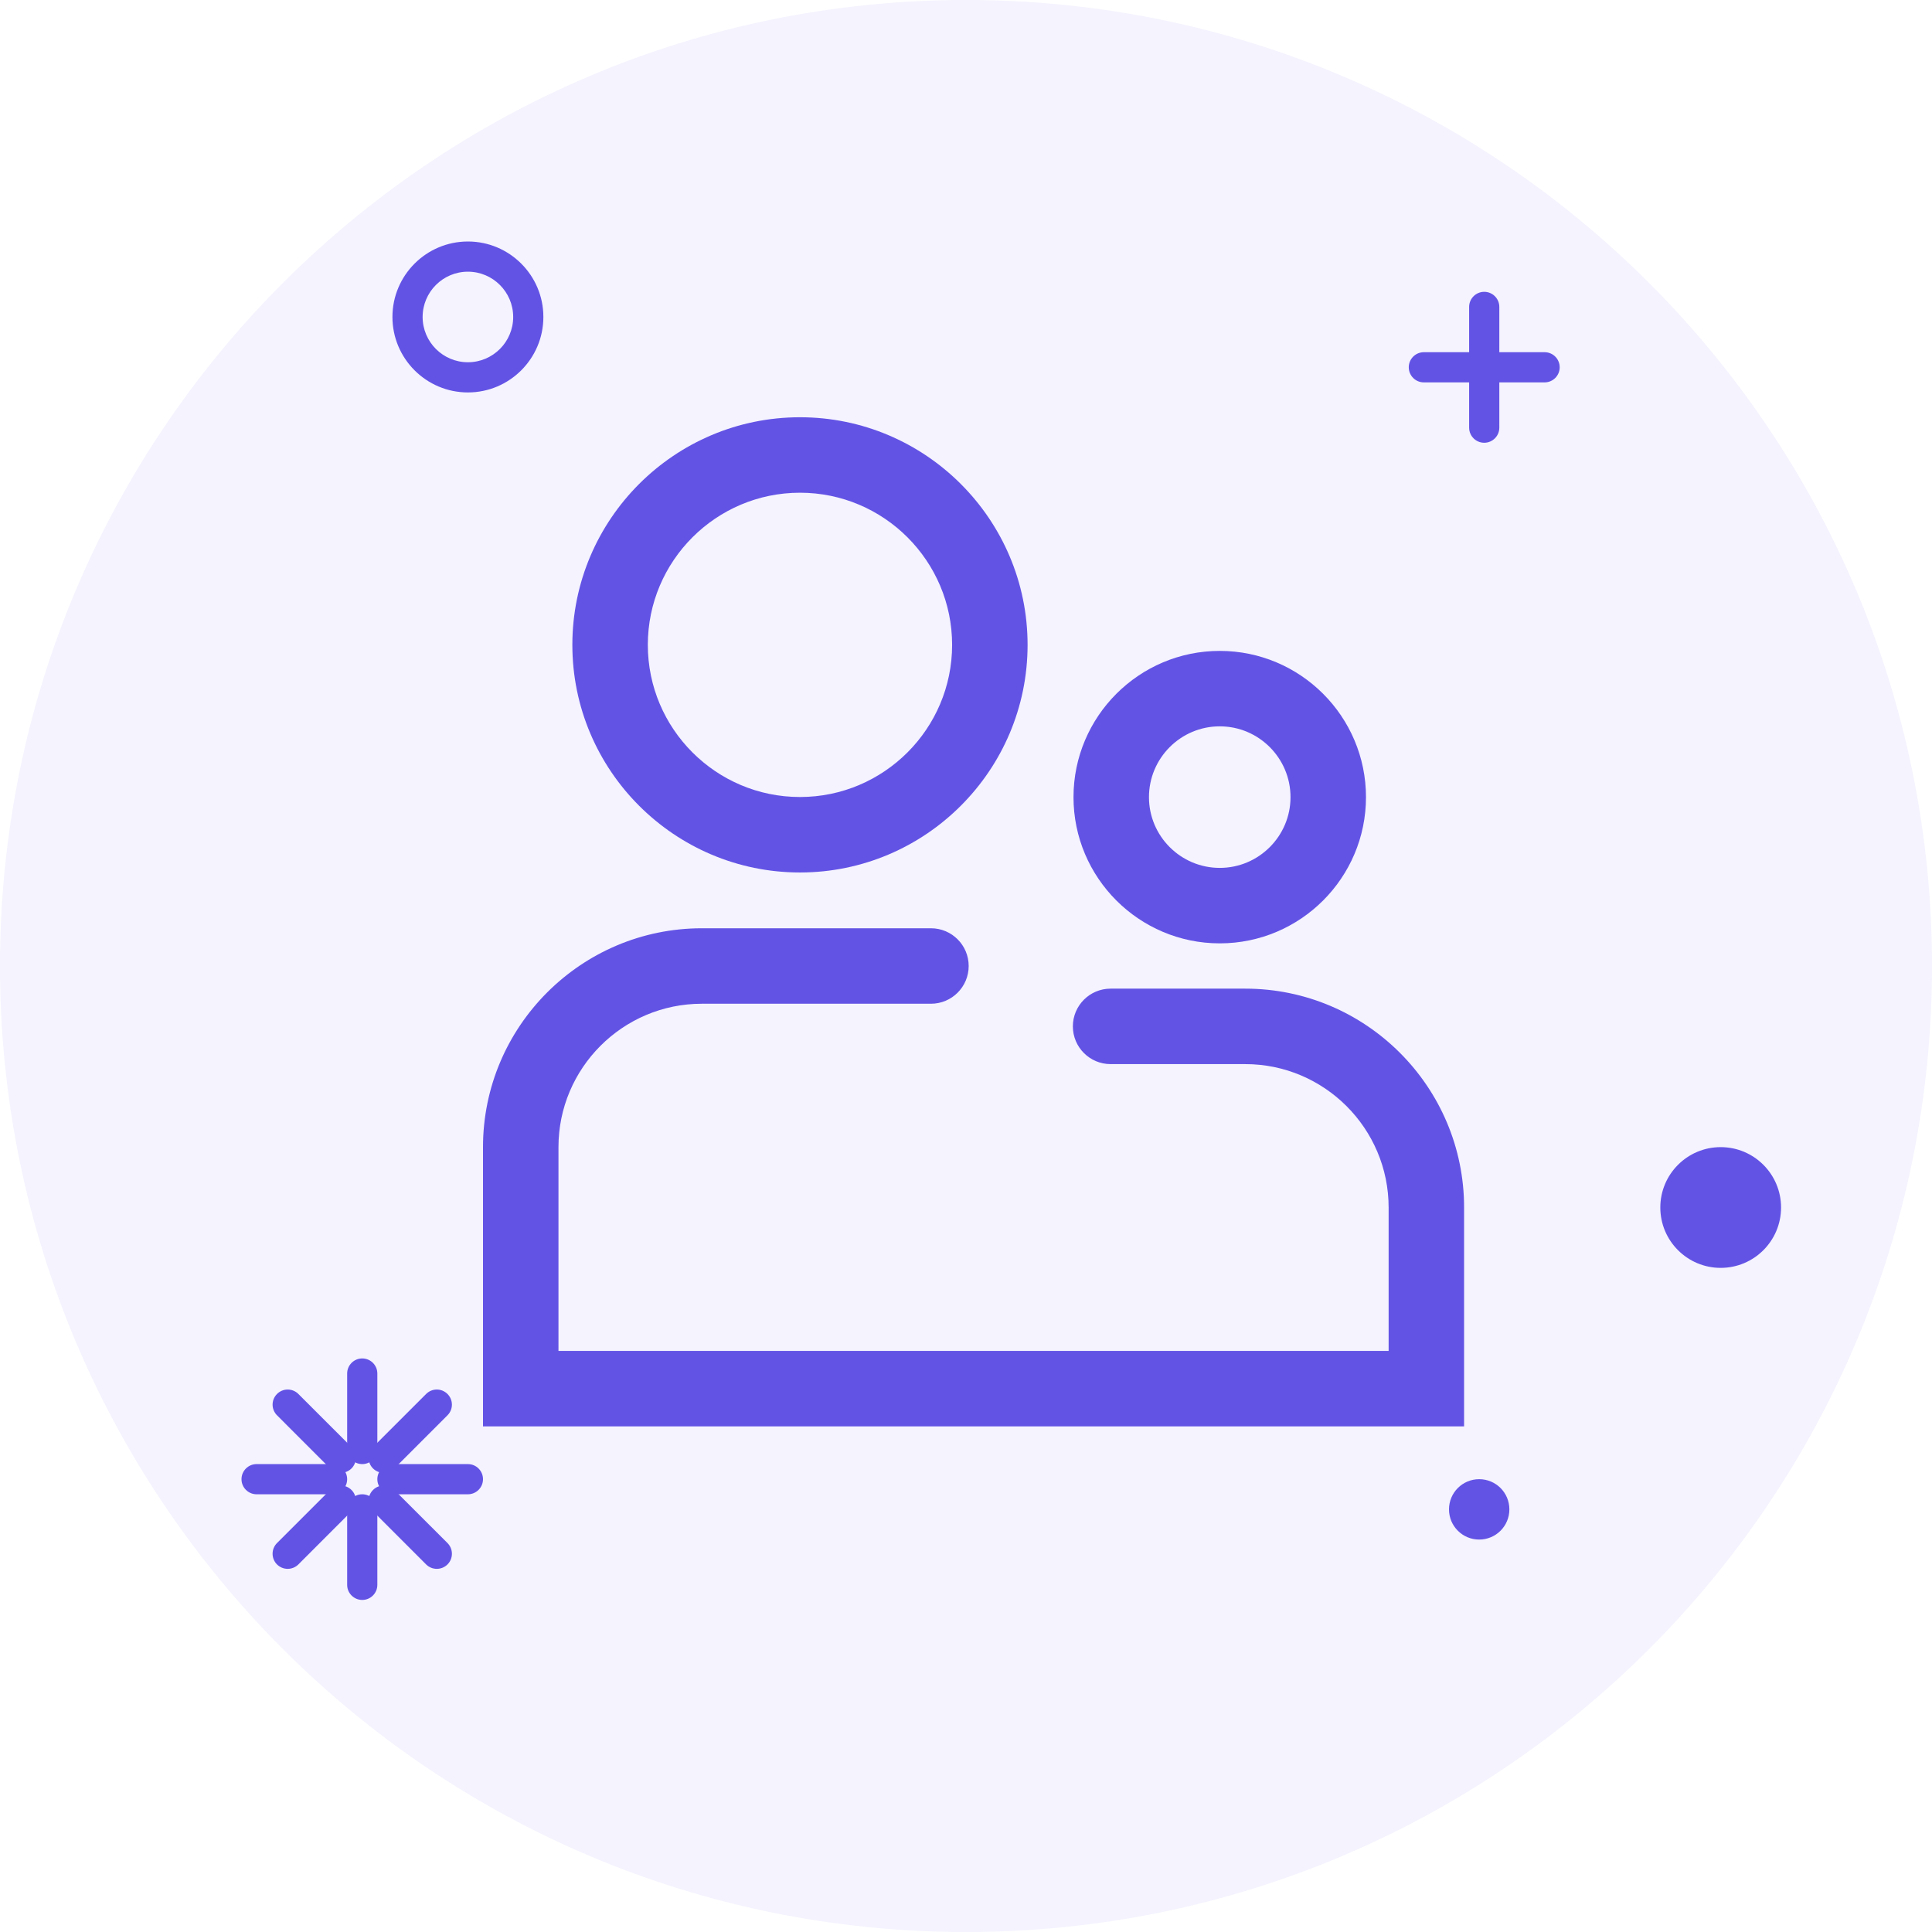 <?xml version="1.0" encoding="UTF-8"?>
<svg width="64px" height="64px" viewBox="0 0 64 64" version="1.1" xmlns="http://www.w3.org/2000/svg" xmlns:xlink="http://www.w3.org/1999/xlink">
    <!-- Generator: Sketch 64 (93537) - https://sketch.com -->
    <title>用户组</title>
    <desc>Created with Sketch.</desc>
    <g id="蓝紫新风格" stroke="none" stroke-width="1" fill="none" fill-rule="evenodd">
        <g id="切图" transform="translate(-1381, -984)" fill="#6353E5">
            <g id="用户组" transform="translate(1381, 984)">
                <path d="M64,32 C64,49.673 49.673,64 32,64 C14.327,64 0,49.673 0,32 C0,14.327 14.327,0 32,0 C49.673,0 64,14.327 64,32" id="Fill-1" opacity="0.07"></path>
                <g id="编组-27" transform="translate(8, 8)">
                    <path d="M7.5,1 C6.673,1 6,1.673 6,2.5 C6,3.327 6.673,4 7.5,4 C8.327,4 9,3.327 9,2.5 C9,1.673 8.327,1 7.5,1 M7.5,5 C6.121,5 5,3.879 5,2.5 C5,1.121 6.121,0 7.5,0 C8.879,0 10,1.121 10,2.5 C10,3.879 8.879,5 7.5,5" id="Fill-3"></path>
                    <path d="M43.167,4.667 L39.167,4.667 C38.891,4.667 38.667,4.443 38.667,4.167 C38.667,3.891 38.891,3.667 39.167,3.667 L43.167,3.667 C43.443,3.667 43.667,3.891 43.667,4.167 C43.667,4.443 43.443,4.667 43.167,4.667" id="Fill-5"></path>
                    <path d="M41.167,6.667 C40.891,6.667 40.667,6.443 40.667,6.167 L40.667,2.167 C40.667,1.891 40.891,1.667 41.167,1.667 C41.443,1.667 41.667,1.891 41.667,2.167 L41.667,6.167 C41.667,6.443 41.443,6.667 41.167,6.667" id="Fill-7"></path>
                    <path d="M51,32 C51,33.104 50.104,34 49,34 C47.896,34 47,33.104 47,32 C47,30.896 47.896,30 49,30 C50.104,30 51,30.896 51,32" id="Fill-9"></path>
                    <path d="M42,42 C42,42.553 41.553,43 41,43 C40.447,43 40,42.553 40,42 C40,41.447 40.447,41 41,41 C41.553,41 42,41.447 42,42" id="Fill-11"></path>
                    <path d="M4,45 C3.724,45 3.5,44.776 3.5,44.5 L3.5,42 C3.5,41.724 3.724,41.5 4,41.5 C4.276,41.5 4.5,41.724 4.5,42 L4.5,44.5 C4.5,44.776 4.276,45 4,45" id="Fill-13"></path>
                    <path d="M6.47,43.97 C6.342,43.97 6.214,43.921 6.116,43.824 L4.357,42.064 C4.161,41.868 4.161,41.552 4.357,41.357 C4.552,41.161 4.868,41.161 5.064,41.357 L6.824,43.116 C7.019,43.312 7.019,43.628 6.824,43.824 C6.726,43.921 6.598,43.97 6.47,43.97" id="Fill-15"></path>
                    <path d="M7.5,41.5 L5,41.5 C4.724,41.5 4.5,41.276 4.5,41 C4.5,40.724 4.724,40.5 5,40.5 L7.5,40.5 C7.776,40.5 8,40.724 8,41 C8,41.276 7.776,41.5 7.5,41.5" id="Fill-17"></path>
                    <path d="M4.71,40.79 C4.582,40.79 4.454,40.741 4.356,40.644 C4.161,40.448 4.161,40.132 4.356,39.936 L6.116,38.177 C6.312,37.981 6.628,37.981 6.823,38.177 C7.019,38.372 7.019,38.688 6.823,38.884 L5.064,40.644 C4.966,40.741 4.838,40.79 4.71,40.79" id="Fill-19"></path>
                    <path d="M4,40.5 C3.724,40.5 3.5,40.276 3.5,40 L3.5,37.5 C3.5,37.224 3.724,37 4,37 C4.276,37 4.5,37.224 4.5,37.5 L4.5,40 C4.5,40.276 4.276,40.5 4,40.5" id="Fill-21"></path>
                    <path d="M3.29,40.79 C3.162,40.79 3.034,40.741 2.936,40.644 L1.177,38.884 C0.981,38.688 0.981,38.372 1.177,38.177 C1.372,37.981 1.688,37.981 1.884,38.177 L3.644,39.936 C3.839,40.132 3.839,40.448 3.644,40.644 C3.546,40.741 3.418,40.79 3.29,40.79" id="Fill-23"></path>
                    <path d="M3,41.5 L0.5,41.5 C0.224,41.5 0,41.276 0,41 C0,40.724 0.224,40.5 0.5,40.5 L3,40.5 C3.276,40.5 3.5,40.724 3.5,41 C3.5,41.276 3.276,41.5 3,41.5" id="Fill-25"></path>
                    <path d="M1.53,43.97 C1.402,43.97 1.274,43.921 1.176,43.824 C0.981,43.628 0.981,43.312 1.176,43.116 L2.936,41.357 C3.132,41.161 3.448,41.161 3.643,41.357 C3.839,41.552 3.839,41.868 3.643,42.064 L1.884,43.824 C1.786,43.921 1.658,43.97 1.53,43.97" id="Fill-27"></path>
                    <path d="M40.5,39.25 L8,39.25 L8,30 C8,26.002 11.252,22.75 15.25,22.75 L22.839,22.75 C23.529,22.75 24.089,23.31 24.089,24 C24.089,24.69 23.529,25.25 22.839,25.25 L15.25,25.25 C12.631,25.25 10.5,27.381 10.5,30 L10.5,36.75 L38,36.75 L38,32 C38,29.381 35.869,27.25 33.25,27.25 L28.79,27.25 C28.1,27.25 27.54,26.69 27.54,26 C27.54,25.31 28.1,24.75 28.79,24.75 L33.25,24.75 C37.248,24.75 40.5,28.002 40.5,32 L40.5,39.25 Z" id="Fill-29"></path>
                    <path d="M18.5,8.322 C15.721,8.322 13.46,10.583 13.46,13.362 C13.46,16.141 15.721,18.402 18.5,18.402 C21.279,18.402 23.54,16.141 23.54,13.362 C23.54,10.583 21.279,8.322 18.5,8.322 M18.5,20.902 C14.343,20.902 10.96,17.519 10.96,13.362 C10.96,9.205 14.343,5.822 18.5,5.822 C22.657,5.822 26.04,9.205 26.04,13.362 C26.04,17.519 22.657,20.902 18.5,20.902" id="Fill-31"></path>
                    <path d="M32.406,16.061 C31.113,16.061 30.061,17.113 30.061,18.407 C30.061,19.698 31.113,20.75 32.406,20.75 C33.698,20.75 34.75,19.698 34.75,18.407 C34.75,17.113 33.698,16.061 32.406,16.061 M32.406,23.25 C29.734,23.25 27.561,21.078 27.561,18.407 C27.561,15.735 29.734,13.562 32.406,13.562 C35.077,13.562 37.25,15.735 37.25,18.407 C37.25,21.078 35.077,23.25 32.406,23.25" id="Fill-33"></path>
                </g>
            </g>
        </g>
    </g>
</svg>